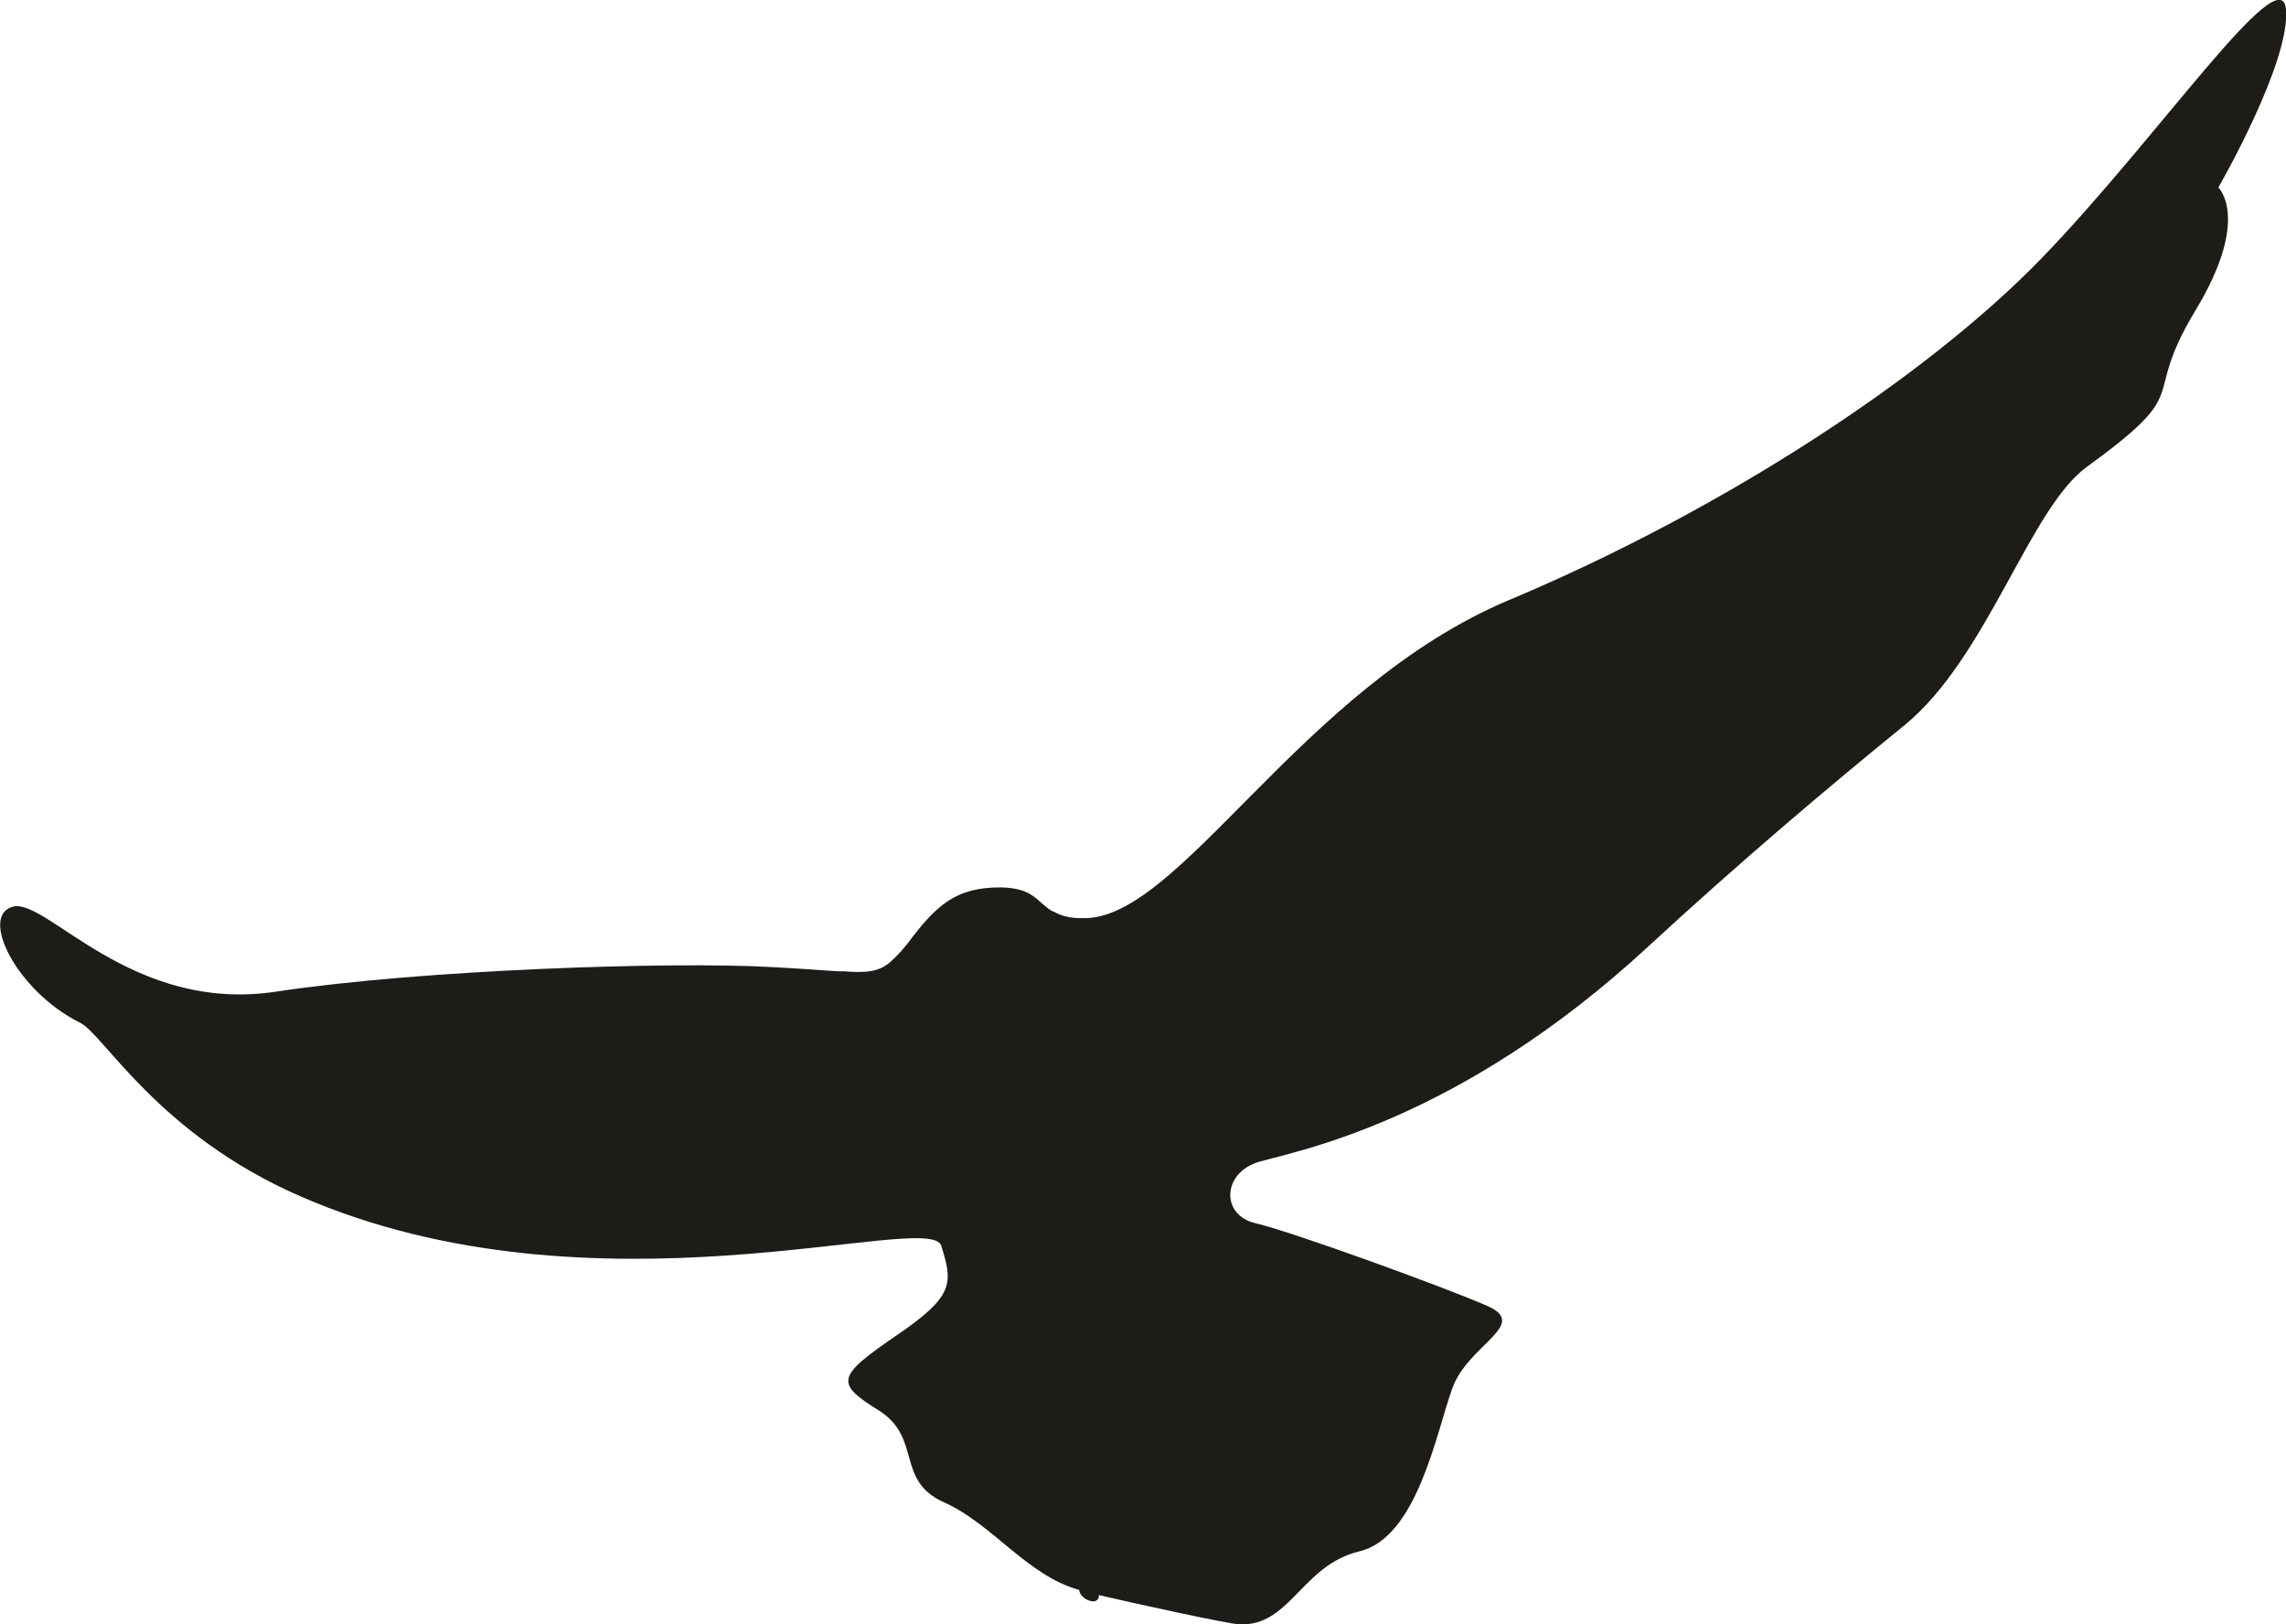 <svg width="76" height="54" viewBox="0 0 76 54" fill="none" xmlns="http://www.w3.org/2000/svg">
<g clip-path="url(#clip0_1470_2471)">
<path d="M0.429 30.142C1.554 29.848 4.358 33.709 9.197 32.964C14.035 32.237 22.285 31.96 25.67 32.151C26.618 32.202 27.3 32.254 27.83 32.289C27.982 32.289 28.121 32.289 28.247 32.306C28.993 32.341 29.346 32.254 29.713 31.873C29.713 31.873 29.738 31.856 29.751 31.839C29.801 31.787 29.852 31.735 29.902 31.683C29.915 31.666 29.927 31.648 29.953 31.631C30.016 31.562 30.079 31.475 30.155 31.389C31.115 30.108 31.759 29.484 33.313 29.502C34.4 29.536 34.475 30.004 34.993 30.298C34.993 30.298 35.006 30.315 35.019 30.298C35.195 30.402 35.435 30.506 35.84 30.523C35.89 30.523 35.928 30.523 35.979 30.523C39.188 30.644 43.205 22.871 50.178 19.945C57.151 17.019 63.986 12.604 67.89 8.57C71.755 4.57 75.836 -1.455 76 0.311C76.151 2.077 73.751 6.233 73.751 6.233C73.751 6.233 74.85 7.254 72.981 10.336C71.111 13.435 73.056 12.846 69.368 15.53C67.473 16.915 66.07 21.849 63.329 24.1C60.752 26.195 57.846 28.653 54.789 31.475C48.473 37.31 43.091 38.262 41.853 38.626C40.628 38.989 40.577 40.409 41.752 40.669C42.939 40.946 48.043 42.798 49.458 43.421C50.86 44.045 48.801 44.703 48.283 46.157C47.753 47.611 47.121 51.126 45.188 51.576C43.268 52.043 42.889 54.086 41.196 54C40.88 54 37.57 53.273 36.535 53.03C36.547 53.428 35.903 53.186 35.878 52.857C34.16 52.39 32.985 50.658 31.393 49.949C29.751 49.221 30.673 47.802 29.207 46.884C27.755 45.984 27.818 45.759 29.788 44.408C31.759 43.075 31.671 42.642 31.292 41.413C30.913 40.201 19.758 44.045 9.98 39.768C5.255 37.708 3.461 34.401 2.666 34.003C0.543 32.947 -0.695 30.436 0.429 30.142Z" fill="#1D1C18"/>
</g>
<defs>
<clipPath id="clip0_1470_2471">
<rect width="76" height="54" fill="white" transform="matrix(-1 0 0 1 76 0)"/>
</clipPath>
</defs>
</svg>
